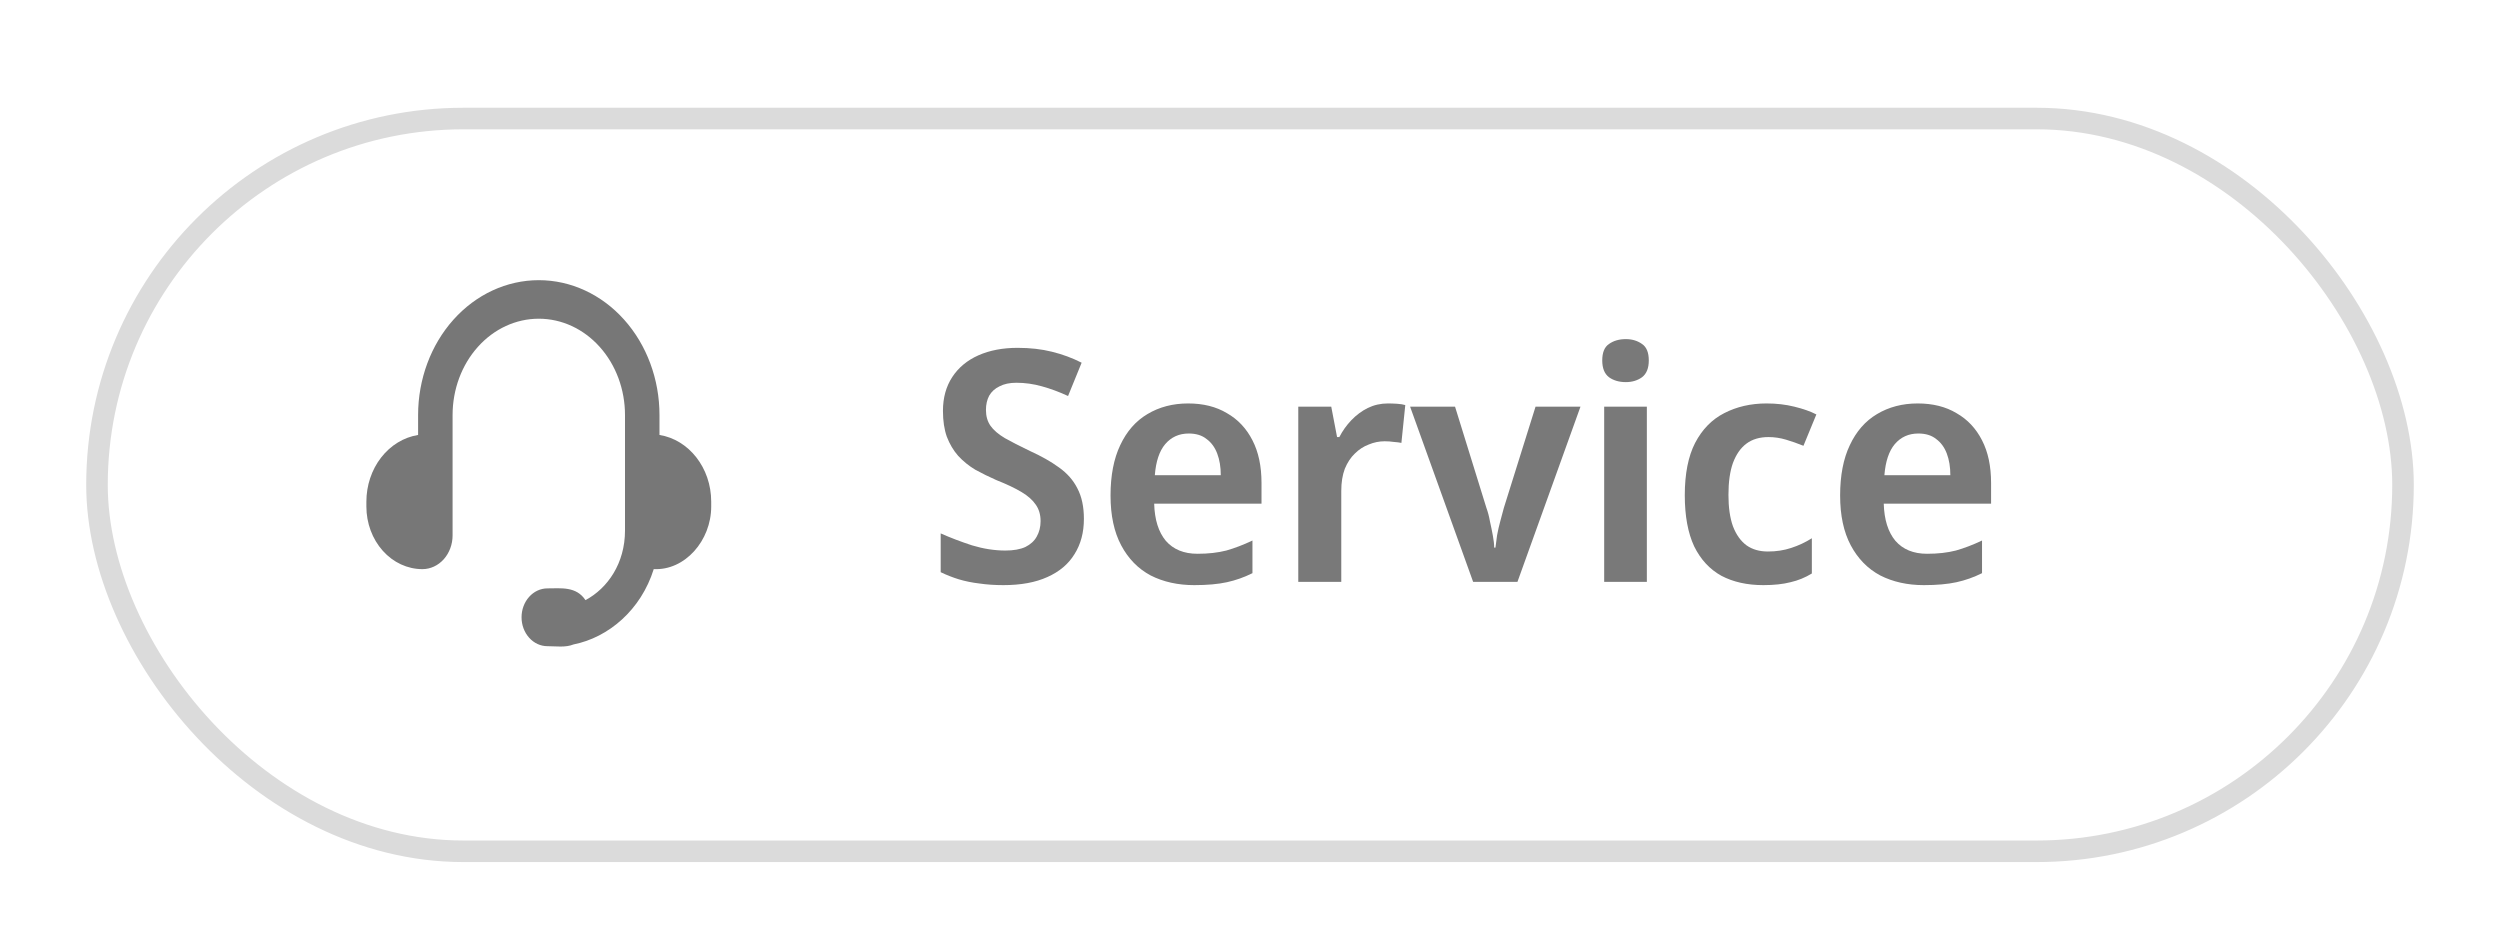 <svg width="116" height="43" viewBox="0 0 116 43" fill="none" xmlns="http://www.w3.org/2000/svg">
<g filter="url(#filter0_d_149_6202)">
<g filter="url(#filter1_d_149_6202)">
<rect x="4" width="108" height="35" rx="17.5" fill="white"/>
<rect x="4.5" y="0.5" width="107" height="34" rx="17" stroke="#DBDBDB"/>
</g>
<path d="M50.293 20.075C50.293 20.705 50.148 21.25 49.858 21.71C49.578 22.17 49.158 22.525 48.598 22.775C48.048 23.025 47.368 23.15 46.558 23.15C46.158 23.15 45.788 23.125 45.448 23.075C45.108 23.035 44.788 22.97 44.488 22.88C44.198 22.79 43.918 22.68 43.648 22.55V20.75C44.098 20.95 44.583 21.135 45.103 21.305C45.633 21.465 46.148 21.545 46.648 21.545C47.028 21.545 47.338 21.49 47.578 21.38C47.818 21.26 47.993 21.1 48.103 20.9C48.223 20.69 48.283 20.45 48.283 20.18C48.283 19.88 48.208 19.625 48.058 19.415C47.918 19.205 47.698 19.01 47.398 18.83C47.098 18.65 46.708 18.465 46.228 18.275C45.888 18.125 45.563 17.965 45.253 17.795C44.953 17.615 44.688 17.4 44.458 17.15C44.238 16.9 44.063 16.605 43.933 16.265C43.813 15.925 43.753 15.525 43.753 15.065C43.753 14.455 43.898 13.93 44.188 13.49C44.478 13.05 44.883 12.715 45.403 12.485C45.923 12.255 46.528 12.14 47.218 12.14C47.798 12.14 48.328 12.2 48.808 12.32C49.298 12.44 49.758 12.61 50.188 12.83L49.558 14.375C49.148 14.185 48.743 14.035 48.343 13.925C47.953 13.815 47.558 13.76 47.158 13.76C46.848 13.76 46.588 13.815 46.378 13.925C46.168 14.025 46.008 14.17 45.898 14.36C45.798 14.55 45.748 14.77 45.748 15.02C45.748 15.31 45.818 15.555 45.958 15.755C46.098 15.955 46.318 16.145 46.618 16.325C46.918 16.495 47.308 16.695 47.788 16.925C48.318 17.165 48.768 17.42 49.138 17.69C49.518 17.96 49.803 18.285 49.993 18.665C50.193 19.045 50.293 19.515 50.293 20.075Z" fill="#797979"/>
<path d="M55.129 14.72C55.829 14.72 56.429 14.87 56.929 15.17C57.439 15.46 57.834 15.88 58.114 16.43C58.394 16.97 58.534 17.63 58.534 18.41V19.37H53.554C53.574 20.11 53.754 20.685 54.094 21.095C54.444 21.495 54.934 21.695 55.564 21.695C56.064 21.695 56.509 21.645 56.899 21.545C57.289 21.435 57.694 21.28 58.114 21.08V22.595C57.734 22.785 57.339 22.925 56.929 23.015C56.519 23.105 56.014 23.15 55.414 23.15C54.654 23.15 53.979 23 53.389 22.7C52.809 22.39 52.354 21.925 52.024 21.305C51.694 20.685 51.529 19.915 51.529 18.995C51.529 18.065 51.679 17.285 51.979 16.655C52.279 16.015 52.699 15.535 53.239 15.215C53.789 14.885 54.419 14.72 55.129 14.72ZM55.159 16.115C54.709 16.115 54.344 16.28 54.064 16.61C53.794 16.93 53.634 17.41 53.584 18.05H56.644C56.644 17.67 56.589 17.335 56.479 17.045C56.369 16.755 56.204 16.53 55.984 16.37C55.774 16.2 55.499 16.115 55.159 16.115Z" fill="#797979"/>
<path d="M64.395 14.72C64.535 14.72 64.68 14.725 64.83 14.735C64.98 14.745 65.105 14.765 65.205 14.795L65.025 16.55C64.925 16.53 64.805 16.515 64.665 16.505C64.535 16.485 64.395 16.475 64.245 16.475C63.995 16.475 63.75 16.525 63.51 16.625C63.27 16.715 63.055 16.855 62.865 17.045C62.675 17.225 62.52 17.46 62.4 17.75C62.29 18.04 62.235 18.385 62.235 18.785V23H60.24V14.87H61.77L62.04 16.28H62.145C62.295 15.99 62.48 15.73 62.7 15.5C62.93 15.26 63.185 15.07 63.465 14.93C63.755 14.79 64.065 14.72 64.395 14.72Z" fill="#797979"/>
<path d="M68.354 23L65.429 14.87H67.514L68.969 19.565C69.039 19.755 69.094 19.965 69.134 20.195C69.184 20.415 69.229 20.635 69.269 20.855C69.309 21.065 69.329 21.25 69.329 21.41H69.389C69.409 21.24 69.434 21.05 69.464 20.84C69.504 20.62 69.554 20.4 69.614 20.18C69.674 19.96 69.729 19.755 69.779 19.565L71.249 14.87H73.334L70.409 23H68.354Z" fill="#797979"/>
<path d="M76.414 14.87V23H74.434V14.87H76.414ZM75.439 11.735C75.729 11.735 75.979 11.81 76.189 11.96C76.399 12.1 76.504 12.355 76.504 12.725C76.504 13.085 76.399 13.345 76.189 13.505C75.979 13.655 75.729 13.73 75.439 13.73C75.129 13.73 74.869 13.655 74.659 13.505C74.449 13.345 74.344 13.085 74.344 12.725C74.344 12.355 74.449 12.1 74.659 11.96C74.869 11.81 75.129 11.735 75.439 11.735Z" fill="#797979"/>
<path d="M81.82 23.15C81.07 23.15 80.419 23.005 79.87 22.715C79.329 22.415 78.909 21.96 78.609 21.35C78.32 20.73 78.174 19.94 78.174 18.98C78.174 17.98 78.335 17.17 78.654 16.55C78.984 15.92 79.434 15.46 80.004 15.17C80.585 14.87 81.24 14.72 81.969 14.72C82.43 14.72 82.859 14.77 83.26 14.87C83.669 14.97 84.01 15.09 84.279 15.23L83.68 16.685C83.409 16.575 83.139 16.48 82.87 16.4C82.6 16.32 82.329 16.28 82.059 16.28C81.65 16.28 81.309 16.38 81.04 16.58C80.769 16.78 80.559 17.08 80.409 17.48C80.269 17.87 80.2 18.365 80.2 18.965C80.2 19.545 80.269 20.03 80.409 20.42C80.559 20.81 80.769 21.105 81.04 21.305C81.309 21.495 81.639 21.59 82.029 21.59C82.419 21.59 82.779 21.535 83.109 21.425C83.45 21.315 83.769 21.165 84.07 20.975V22.61C83.76 22.8 83.43 22.935 83.079 23.015C82.73 23.105 82.309 23.15 81.82 23.15Z" fill="#797979"/>
<path d="M88.981 14.72C89.681 14.72 90.281 14.87 90.781 15.17C91.291 15.46 91.686 15.88 91.966 16.43C92.246 16.97 92.386 17.63 92.386 18.41V19.37H87.406C87.427 20.11 87.606 20.685 87.947 21.095C88.296 21.495 88.787 21.695 89.416 21.695C89.916 21.695 90.362 21.645 90.751 21.545C91.141 21.435 91.546 21.28 91.966 21.08V22.595C91.587 22.785 91.192 22.925 90.781 23.015C90.371 23.105 89.867 23.15 89.266 23.15C88.507 23.15 87.832 23 87.242 22.7C86.662 22.39 86.207 21.925 85.876 21.305C85.546 20.685 85.382 19.915 85.382 18.995C85.382 18.065 85.531 17.285 85.832 16.655C86.132 16.015 86.552 15.535 87.091 15.215C87.641 14.885 88.272 14.72 88.981 14.72ZM89.011 16.115C88.561 16.115 88.197 16.28 87.916 16.61C87.647 16.93 87.487 17.41 87.436 18.05H90.496C90.496 17.67 90.442 17.335 90.332 17.045C90.222 16.755 90.056 16.53 89.837 16.37C89.626 16.2 89.352 16.115 89.011 16.115Z" fill="#797979"/>
<path d="M19.4 15.257C19.4 13.598 19.99 12.006 21.04 10.833C22.09 9.659 23.515 9 25 9C26.485 9 27.91 9.659 28.96 10.833C30.01 12.006 30.6 13.598 30.6 15.257V16.182C31.957 16.399 33 17.703 33 19.279V19.503C33 21.089 31.775 22.48 30.334 22.406C29.742 24.301 28.237 25.578 26.612 25.902C26.236 26.055 25.791 25.983 25.4 25.983C25.082 25.983 24.776 25.842 24.552 25.59C24.326 25.339 24.2 24.998 24.2 24.642C24.2 24.287 24.326 23.946 24.552 23.694C24.776 23.443 25.082 23.301 25.4 23.301C26.034 23.301 26.737 23.199 27.166 23.846C28.202 23.294 29 22.13 29 20.62V15.257C29 14.072 28.579 12.935 27.828 12.097C27.078 11.258 26.061 10.788 25 10.788C23.939 10.788 22.922 11.258 22.172 12.097C21.421 12.935 21 14.072 21 15.257V20.843C21 21.258 20.852 21.656 20.59 21.95C20.327 22.243 19.971 22.408 19.6 22.408C18.91 22.408 18.249 22.102 17.762 21.557C17.274 21.012 17 20.273 17 19.503V19.279C17 18.527 17.242 17.799 17.683 17.231C18.124 16.662 18.733 16.29 19.4 16.182V15.257Z" fill="#777777"/>
</g>
<defs>
<filter id="filter0_d_149_6202" x="0" y="0" width="116" height="43" filterUnits="userSpaceOnUse" color-interpolation-filters="sRGB">
<feFlood flood-opacity="0" result="BackgroundImageFix"/>
<feColorMatrix in="SourceAlpha" type="matrix" values="0 0 0 0 0 0 0 0 0 0 0 0 0 0 0 0 0 0 127 0" result="hardAlpha"/>
<feOffset dy="4"/>
<feGaussianBlur stdDeviation="2"/>
<feComposite in2="hardAlpha" operator="out"/>
<feColorMatrix type="matrix" values="0 0 0 0 0 0 0 0 0 0 0 0 0 0 0 0 0 0 0.25 0"/>
<feBlend mode="normal" in2="BackgroundImageFix" result="effect1_dropShadow_149_6202"/>
<feBlend mode="normal" in="SourceGraphic" in2="effect1_dropShadow_149_6202" result="shape"/>
</filter>
<filter id="filter1_d_149_6202" x="3" y="0" width="110" height="37" filterUnits="userSpaceOnUse" color-interpolation-filters="sRGB">
<feFlood flood-opacity="0" result="BackgroundImageFix"/>
<feColorMatrix in="SourceAlpha" type="matrix" values="0 0 0 0 0 0 0 0 0 0 0 0 0 0 0 0 0 0 127 0" result="hardAlpha"/>
<feOffset dy="1"/>
<feGaussianBlur stdDeviation="0.5"/>
<feComposite in2="hardAlpha" operator="out"/>
<feColorMatrix type="matrix" values="0 0 0 0 0 0 0 0 0 0 0 0 0 0 0 0 0 0 0.25 0"/>
<feBlend mode="normal" in2="BackgroundImageFix" result="effect1_dropShadow_149_6202"/>
<feBlend mode="normal" in="SourceGraphic" in2="effect1_dropShadow_149_6202" result="shape"/>
</filter>
</defs>
</svg>
